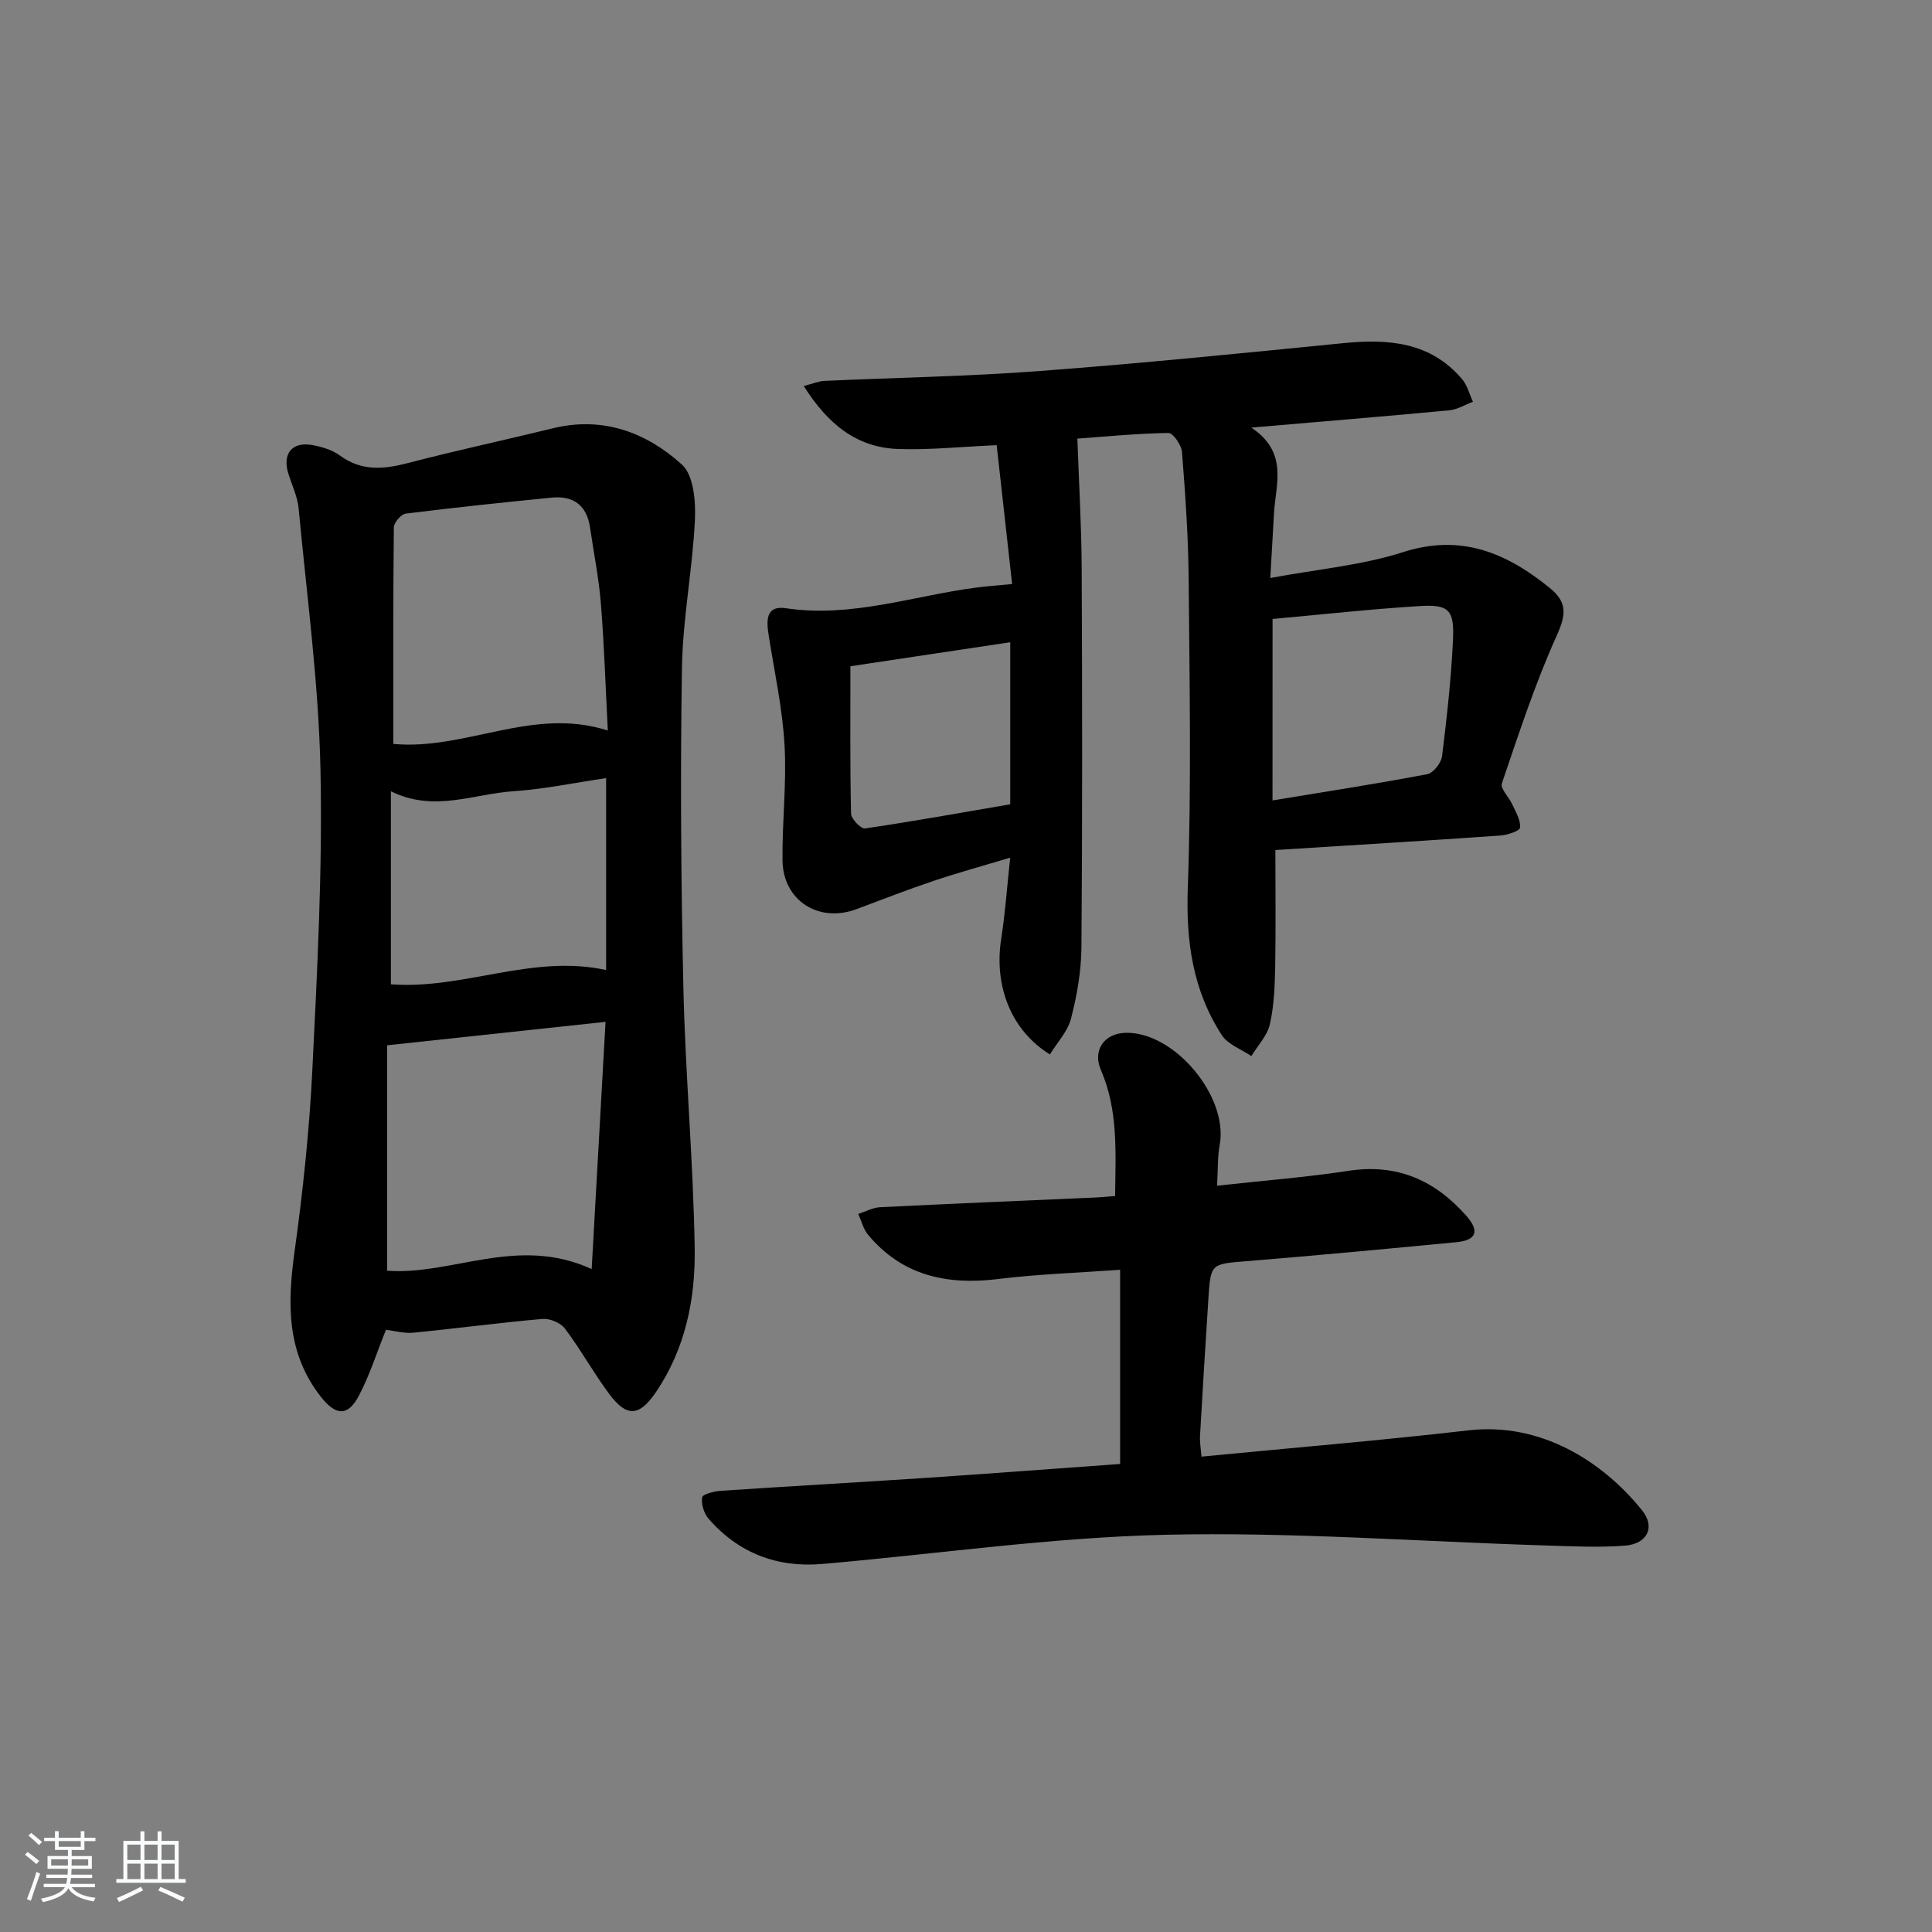 <svg enable-background="new 0 0 400 400" viewBox="0 0 400 400" xmlns="http://www.w3.org/2000/svg"><rect x="0" y="0" width="400" height="400" fill="#808080" stroke="none"/><path d="m5.17 384 .55-.58c.85.61 1.65 1.24 2.4 1.87l-.59.64c-.83-.73-1.62-1.38-2.36-1.93m1.22 9.53-.82-.34c.71-1.76 1.37-3.64 1.98-5.63.24.13.5.25.76.36-.6 1.67-1.24 3.54-1.92 5.61m-.5-13.5.57-.54c.56.44 1.31 1.06 2.26 1.87l-.65.64c-.67-.66-1.4-1.32-2.18-1.97m3.25.46h2.24v-1.36h.77v1.36h4.57v-1.36h.76v1.36h2.28v.69h-2.28v1.84h-2.64v1.26h4.18v2.64h-4.21c0 .45-.02.86-.05 1.21h4.32v.69h-4.38c-.04.34-.1.75-.19 1.22h5.15v.69h-4.82c.87 1.19 2.51 1.92 4.93 2.19-.17.31-.3.57-.37.76-2.77-.49-4.52-1.41-5.26-2.76-.56 1.26-2.3 2.23-5.24 2.9-.12-.24-.26-.48-.43-.72 2.73-.55 4.38-1.34 4.96-2.38h-4.38v-.69h4.65c.1-.38.17-.79.21-1.22h-4.32v-.69h4.4c.03-.34.05-.75.05-1.21h-4.2v-2.64h4.23v-1.26h-2.69v-1.84h-2.24zm1.46 4.46v1.29h3.45c.01-.4.02-.57.01-.53v-.32-.45h-3.46zm1.55-2.59h4.57v-1.19h-4.57zm6.11 2.59h-3.42v.77c-.01.19-.01.37-.02.53h3.44z" fill="#fafbfc"/><path d="m32.63 379.16h.82v1.98h3.54v7.89h1.46v.78h-14.37v-.78h1.46v-7.89h3.54v-1.98h.82v1.98h2.73zm-3.49 11.48.5.73c-1.61.82-3.28 1.63-5 2.42-.13-.27-.28-.55-.44-.82 1.75-.73 3.4-1.5 4.94-2.33m-2.78-5.55h2.73v-3.18h-2.73zm0 3.95h2.73v-3.2h-2.73zm3.54-3.95h2.73v-3.18h-2.73zm0 3.95h2.73v-3.2h-2.73zm7.89 4.68c-1.84-.92-3.51-1.7-5.02-2.32l.45-.73c1.89.8 3.57 1.55 5.04 2.23zm-1.62-11.81h-2.73v3.18h2.73zm-2.73 7.13h2.73v-3.2h-2.73z" fill="#fafbfc"/><g fill="#000001"><path d="m217.37 218.31c-8.07-5-11.61-14.21-10.08-23.95.82-5.22 1.18-10.5 1.86-16.79-5.89 1.77-10.92 3.14-15.86 4.81-5.35 1.8-10.62 3.84-15.91 5.83-7.83 2.96-15.26-1.72-15.37-10.06-.1-7.97.88-15.98.42-23.91-.43-7.55-2.07-15.04-3.26-22.55-.49-3.06-.76-6.41 3.56-5.76 13.54 2.02 26.26-2.55 39.32-4.27 2.1-.28 4.21-.42 7.5-.74-1.04-9.33-2.11-18.9-3.2-28.75-7.56.33-14.01 1.02-20.43.79-8.66-.31-14.61-5.27-19.51-13.04 1.88-.48 3.06-1.01 4.27-1.06 14.79-.68 29.61-.92 44.36-2.03 21.04-1.58 42.03-3.69 63.03-5.78 9.33-.93 18.05-.29 24.63 7.43 1.09 1.28 1.52 3.12 2.26 4.7-1.63.61-3.22 1.61-4.9 1.77-13.16 1.24-26.34 2.32-40.99 3.58 7.69 5.12 5.06 11.63 4.7 17.72-.24 4.11-.47 8.21-.77 13.42 9.73-1.82 18.91-2.61 27.46-5.35 12.05-3.86 21.4.12 30.38 7.39 3.64 2.95 3.45 5.49 1.49 9.82-4.48 9.92-7.87 20.35-11.39 30.68-.36 1.07 1.48 2.83 2.16 4.33.71 1.57 1.78 3.29 1.6 4.82-.08.72-2.69 1.54-4.2 1.64-15.57 1.08-31.14 2.03-46.45 2.99 0 8.34.11 16.27-.04 24.19-.08 3.98-.22 8.04-1.1 11.89-.54 2.36-2.51 4.4-3.83 6.58-2.08-1.42-4.86-2.39-6.12-4.34-5.99-9.24-7.44-19.38-7.04-30.45.76-21.27.36-42.59.18-63.88-.07-8.8-.69-17.61-1.38-26.39-.11-1.45-1.86-3.97-2.82-3.95-6.45.1-12.9.74-18.84 1.17.32 9.25.85 18.05.89 26.85.12 26.16.15 52.33-.05 78.49-.04 4.92-.92 9.93-2.15 14.71-.68 2.68-2.87 4.98-4.38 7.45zm46.09-52.59c10.9-1.8 21.5-3.43 32.03-5.43 1.25-.24 2.89-2.32 3.07-3.71 1-8.05 1.9-16.14 2.27-24.25.27-6.09-.9-7.22-6.91-6.85-10.08.62-20.13 1.74-30.45 2.67-.01 12.48-.01 24.71-.01 37.57zm-87.39-27.78c0 9.94-.09 20.22.13 30.5.02 1.1 2.05 3.2 2.89 3.08 9.83-1.44 19.61-3.21 30.07-5 0-11.04 0-22.19 0-33.55-10.7 1.61-21 3.15-33.09 4.97z"/><path d="m79.91 275.32c-1.91 4.74-3.36 9.35-5.56 13.56-2.32 4.44-4.8 4.27-7.91.32-7.1-9.03-6.96-19.16-5.48-29.88 1.73-12.49 3.08-25.08 3.7-37.67 1.02-20.76 2.13-41.57 1.69-62.33-.39-18.04-2.83-36.03-4.52-54.04-.23-2.42-1.35-4.75-2.1-7.11-1.36-4.24.73-6.84 5.08-6 1.93.37 4.01.99 5.55 2.13 4.5 3.31 9.1 2.87 14.13 1.56 9.96-2.59 20.03-4.76 30.03-7.2 10.32-2.51 19.3.87 26.65 7.51 2.43 2.19 2.89 7.58 2.71 11.44-.49 10.25-2.53 20.45-2.69 30.69-.35 22.1-.2 44.22.3 66.32.41 17.94 2.05 35.85 2.34 53.78.17 10.5-1.92 20.84-8.05 29.86-3.39 4.98-5.99 5.23-9.59.42-3.28-4.39-5.94-9.24-9.23-13.62-.9-1.19-3.13-2.12-4.65-1.99-8.92.78-17.81 1.98-26.73 2.85-1.89.19-3.88-.39-5.67-.6zm42.59-12.57c.98-17.46 1.91-34.08 2.87-51.19-15.38 1.65-29.92 3.22-45.23 4.86v46.67c13.53.99 27-7.39 42.36-.34zm-41.07-108.73c14.95 1.4 28.84-7.78 44.41-2.77-.47-9.07-.74-17.67-1.43-26.24-.42-5.27-1.48-10.5-2.24-15.75-.67-4.64-3.45-6.69-7.99-6.23-10.07 1-20.14 2.05-30.18 3.31-.96.12-2.45 1.86-2.46 2.85-.16 14.96-.11 29.92-.11 44.83zm44.06 46.82c0-13.36 0-26.36 0-39.74-6.7.98-12.88 2.3-19.13 2.71-8.28.54-16.53 4.44-25.43.01v39.97c15.1 1.13 29.26-6.31 44.56-2.95z"/><path d="m231.91 303.1c0-13.87 0-26.64 0-40.21-8.77.64-17.02.9-25.19 1.91-10.62 1.32-19.9-.64-27.01-9.17-.98-1.18-1.36-2.86-2.01-4.3 1.5-.48 2.99-1.31 4.52-1.39 14.94-.74 29.9-1.36 44.84-2.02 1.13-.05 2.26-.18 3.81-.3.1-9.02.68-17.76-2.95-26.11-1.75-4.03.67-7.57 5.14-7.68 10.1-.23 21.29 13.19 19.47 23.17-.47 2.54-.36 5.19-.55 8.49 9.55-1.06 18.46-1.74 27.26-3.09 10.06-1.54 17.92 2.01 24.37 9.35 2.78 3.16 2.05 5.03-2.06 5.43-14.55 1.4-29.1 2.76-43.67 3.95-7.03.57-7.23.52-7.67 7.36-.63 9.62-1.21 19.23-1.76 28.85-.07 1.27.17 2.55.3 4.24 18.64-1.81 36.98-3.33 55.26-5.44 14.95-1.73 27.79 6.39 35.97 16.57 2.78 3.46 1.1 6.93-3.55 7.3-5.45.42-10.97.13-16.46-.04-26.26-.81-52.54-2.82-78.77-2.21-23.68.55-47.29 4-70.94 6.04-9.35.81-17.38-2.24-23.58-9.39-.95-1.1-1.51-3-1.31-4.4.09-.64 2.46-1.26 3.83-1.35 14.42-.97 28.85-1.77 43.27-2.73 13.21-.89 26.42-1.9 39.44-2.83z"/></g></svg>